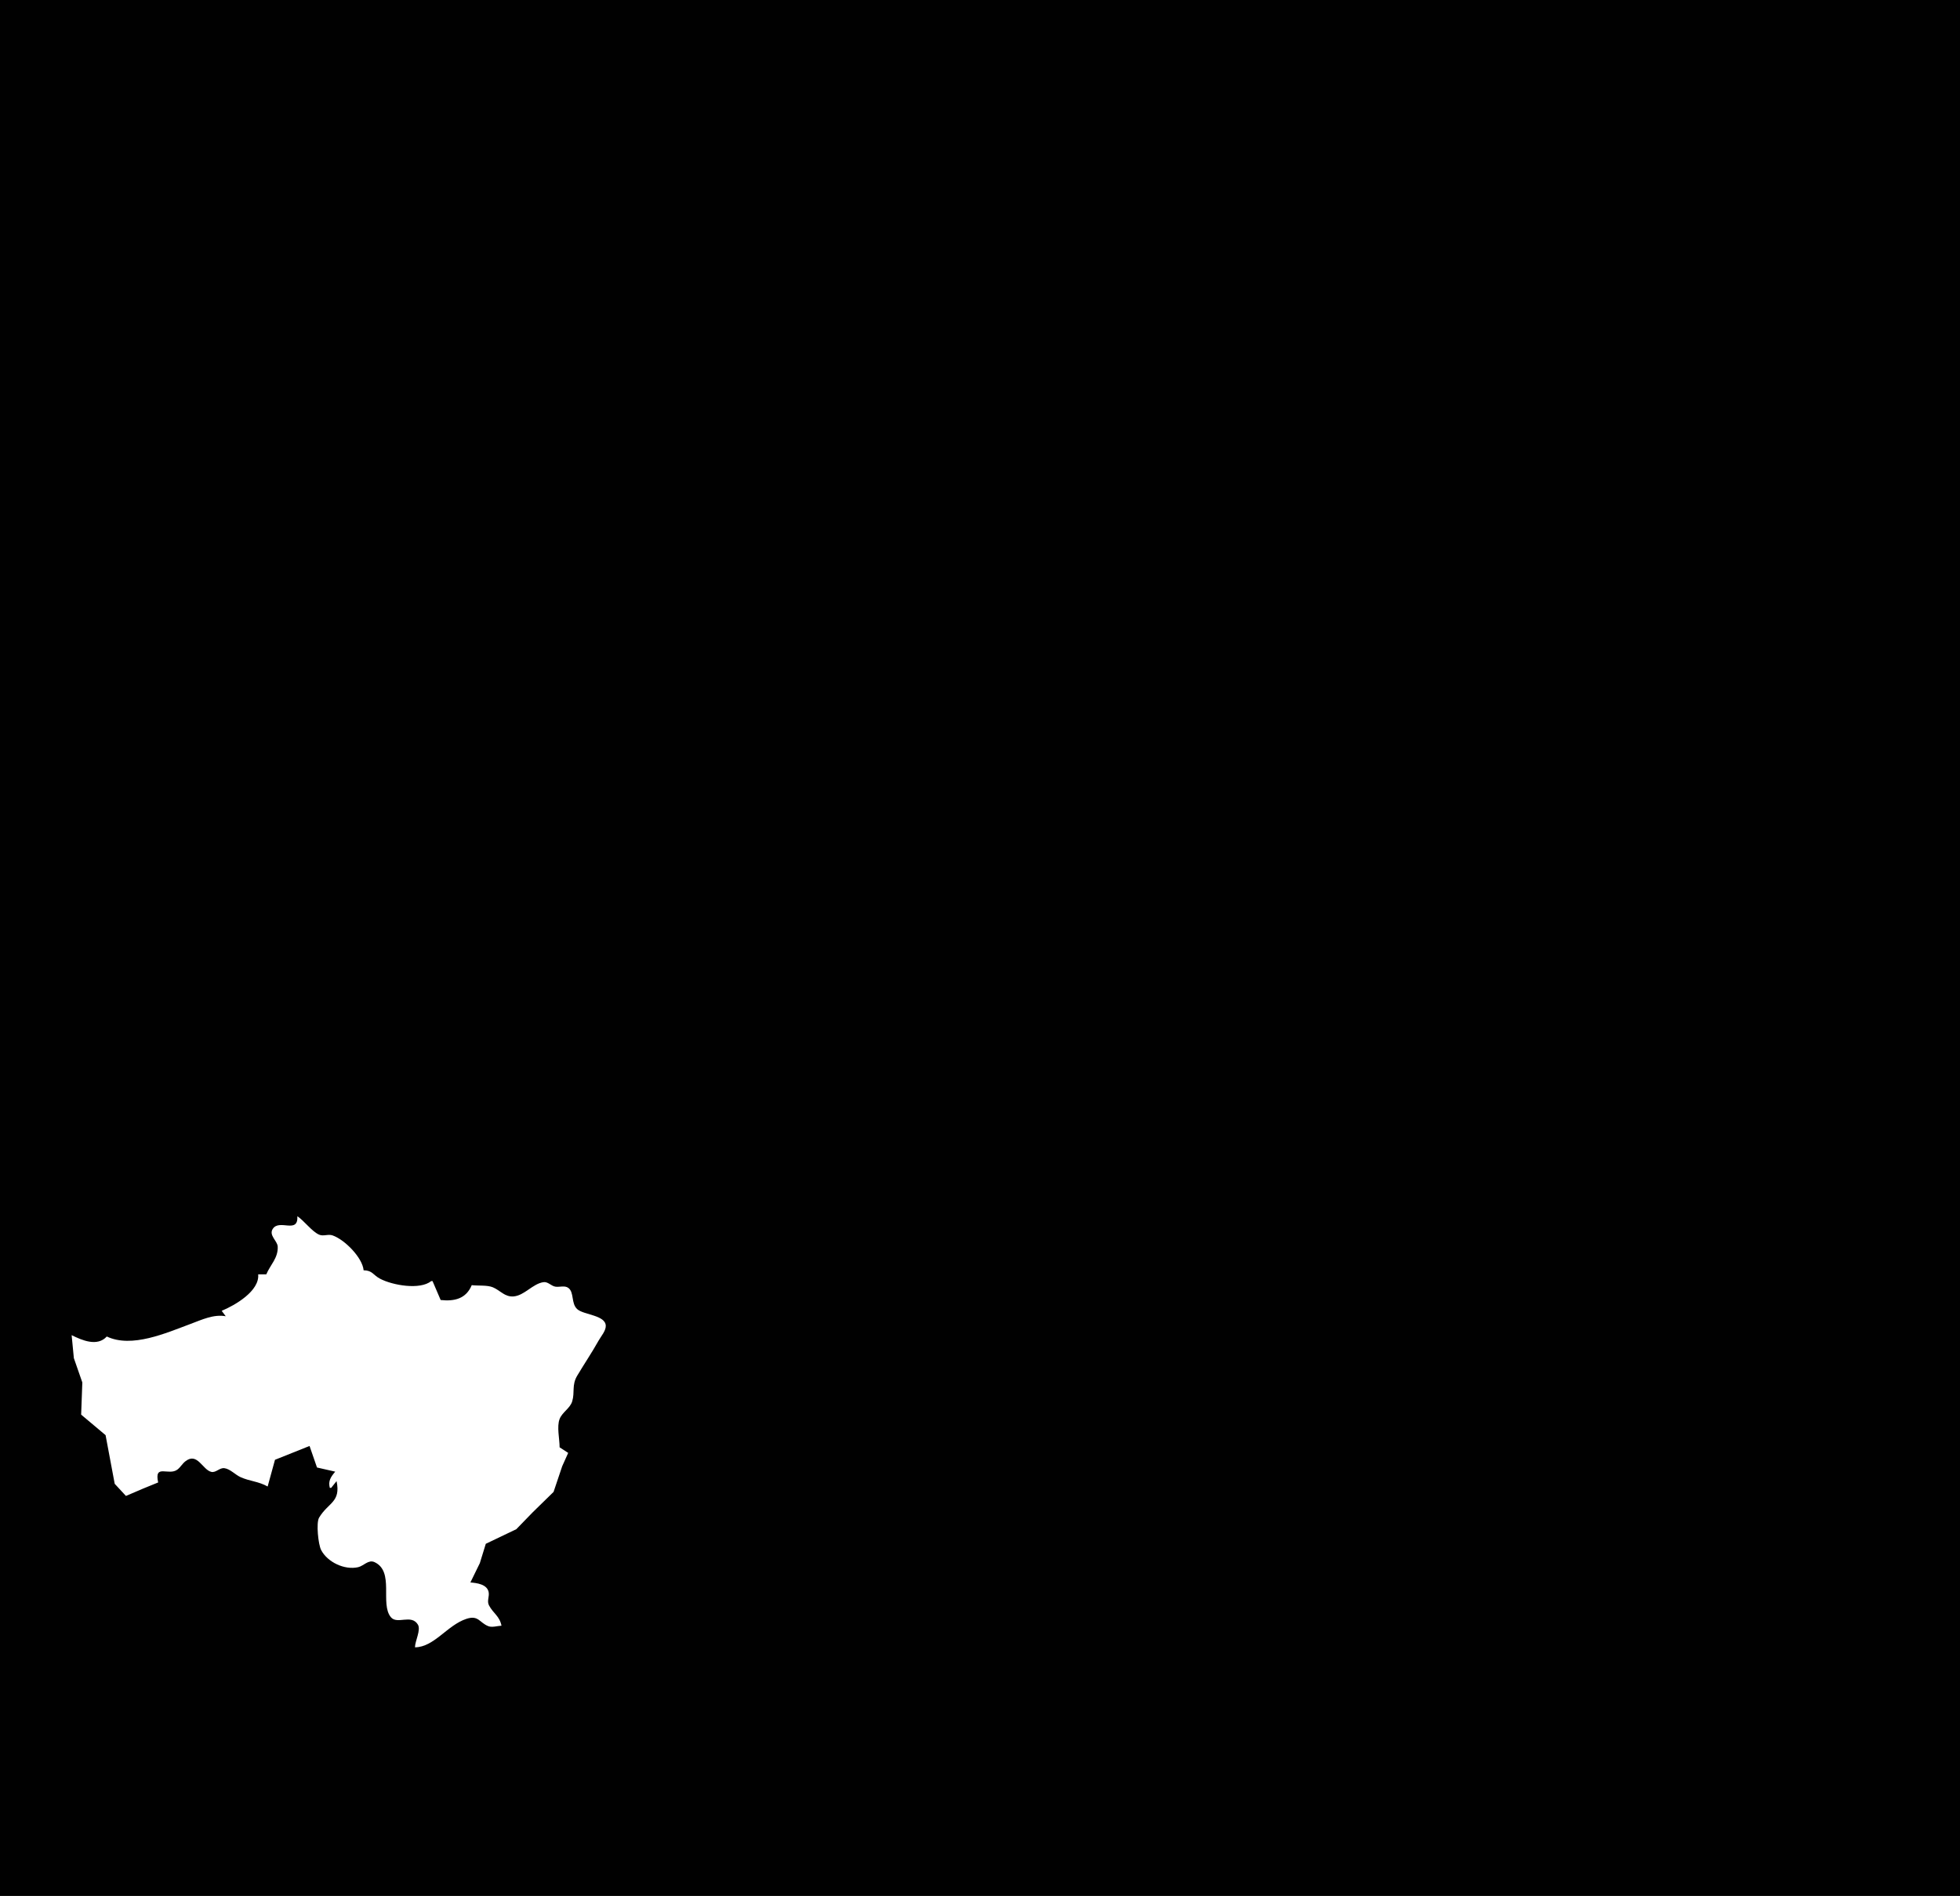 <?xml version="1.0" standalone="yes"?>
<svg xmlns="http://www.w3.org/2000/svg" width="1450" height="1403">
<path style="fill:#010101; stroke:none;" d="M0 0L0 1403L1450 1403L1450 0L0 0z"/>
<path style="fill:#ffffff; stroke:none;" d="M220 900C220.686 913.402 206.741 901.811 201.812 909.318C198.642 914.147 205.261 918.212 205.451 922.464C205.831 930.927 200.022 935.863 197 943L191 943C192.167 955.296 173.942 965.861 164 970L167 974C157.959 972.397 149.35 976.579 141 979.677C122.915 986.385 97.533 997.786 79 989C71.967 996.73 60.649 991.788 53 988L54.637 1005L60.907 1023L60.032 1046.81L78.11 1062L84.858 1098L93.174 1106.98L106 1101.49L117 1097C113.908 1082.75 124.852 1092.45 131.335 1087.4C133.526 1085.69 134.903 1083.12 137.09 1081.39C145.98 1074.33 149.793 1087.63 156.299 1089.17C159.743 1089.98 162.444 1085.96 166 1086.44C170.308 1087.01 174.076 1091.34 178 1093.09C184.824 1096.16 191.216 1096.16 198 1100L203.43 1080.23L229 1070L234.513 1085.93L248 1089C244.73 1092.89 242.641 1095.89 244 1101L245 1101L249 1096C252.249 1111.8 242.911 1111.63 236.073 1123.02C233.765 1126.86 235.447 1142.92 237.573 1147C242.242 1155.96 254.886 1162.03 265 1159.69C269.04 1158.75 272.584 1153.92 276.996 1155.93C292.079 1162.83 280.943 1186.71 289.148 1196.68C293.849 1202.39 304.306 1194.16 309.153 1202.19C311.536 1206.14 307.042 1214.25 307 1219C321.168 1218.88 330.78 1202.67 345 1197.95C354.017 1194.97 354.577 1200.72 361.274 1203.36C364.043 1204.45 368.083 1203.13 371 1203C369.582 1195.82 364.948 1193.98 361.777 1188C360.025 1184.69 362.202 1181.45 361.476 1178.04C360.259 1172.33 352.779 1171.39 348 1171L354.976 1156.71L359.394 1142.39L381.961 1131.59L394.09 1119.09L409.525 1104L415.912 1085L420.342 1075.13L414 1071C414 1064.83 411.781 1055.68 414.013 1050C415.999 1044.95 421.763 1042.14 423.307 1037C425.378 1030.1 422.846 1025.02 427.015 1018C432.236 1009.21 437.859 1000.97 442.862 992C444.608 988.87 448.265 984.804 448.148 981.04C447.903 973.107 431.819 973.062 427.059 968.772C422.332 964.513 424.952 956.37 420.436 953.028C417.794 951.073 413.987 952.555 411.015 952.143C407.685 951.681 405.444 948.252 401.961 948.796C394.012 950.038 387.996 958.622 380 959.333C373.459 959.914 369.926 954.789 364.625 952.588C360.357 950.816 353.665 951.59 349 951C344.774 961.074 336.306 963.09 326 962L320 948L319 948C310.739 954.691 290.393 951.133 281.108 946.211C275.946 943.474 275.555 940.078 269 940C268.179 930.651 255.006 917.284 246 914.176C242.725 913.046 239.26 915.017 236.104 913.647C230.787 911.34 225.183 903.526 220 900z"/>
</svg>

